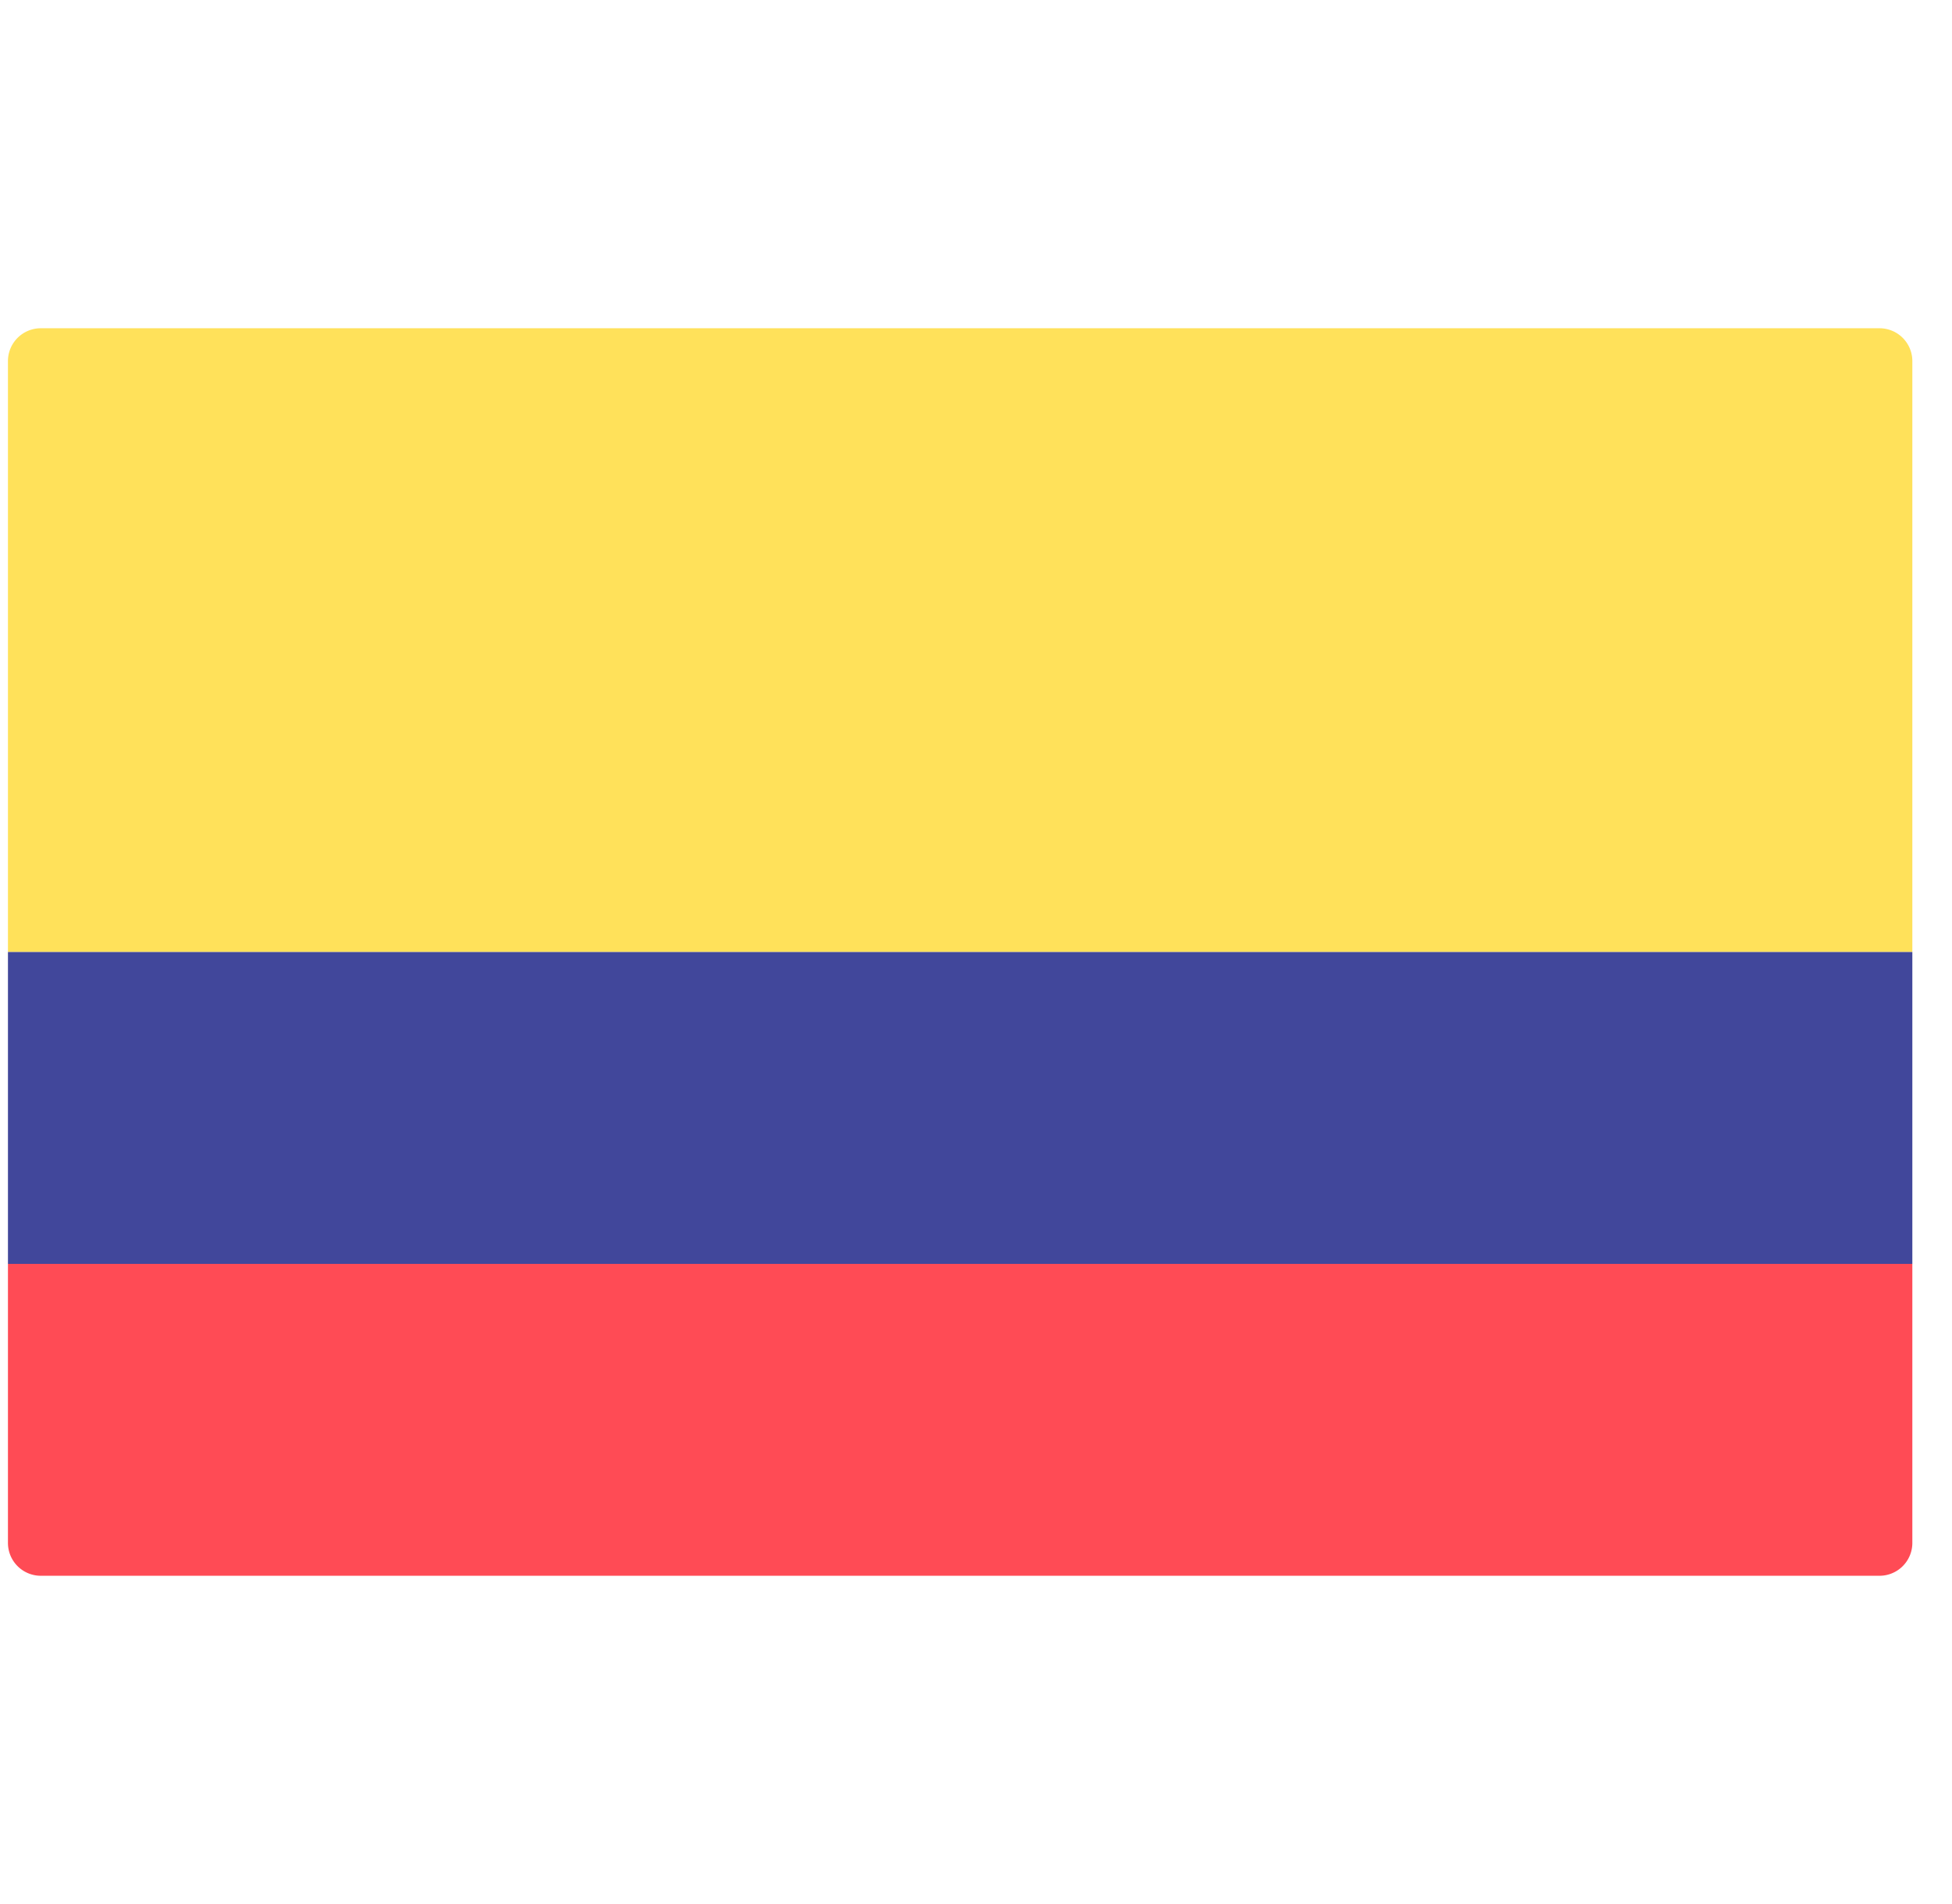 <svg width="41" height="40" fill="none" xmlns="http://www.w3.org/2000/svg"><g clip-path="url(#clip0_1_817)"><path d="M40.167 26.552h-40v5.862a.69.69 0 00.69.69h38.62a.69.69 0 00.69-.69v-5.862z" fill="#FF4B55"/><path d="M40.167 20h-40V7.586a.69.69 0 01.69-.69h38.62a.69.69 0 01.69.69V20z" fill="#FFE15A"/><path d="M.167 20h40v6.552h-40V20z" fill="#41479B"/></g><defs><clipPath id="clip0_1_817"><path fill="#fff" transform="translate(.167)" d="M0 0h40v40H0z"/></clipPath></defs></svg>